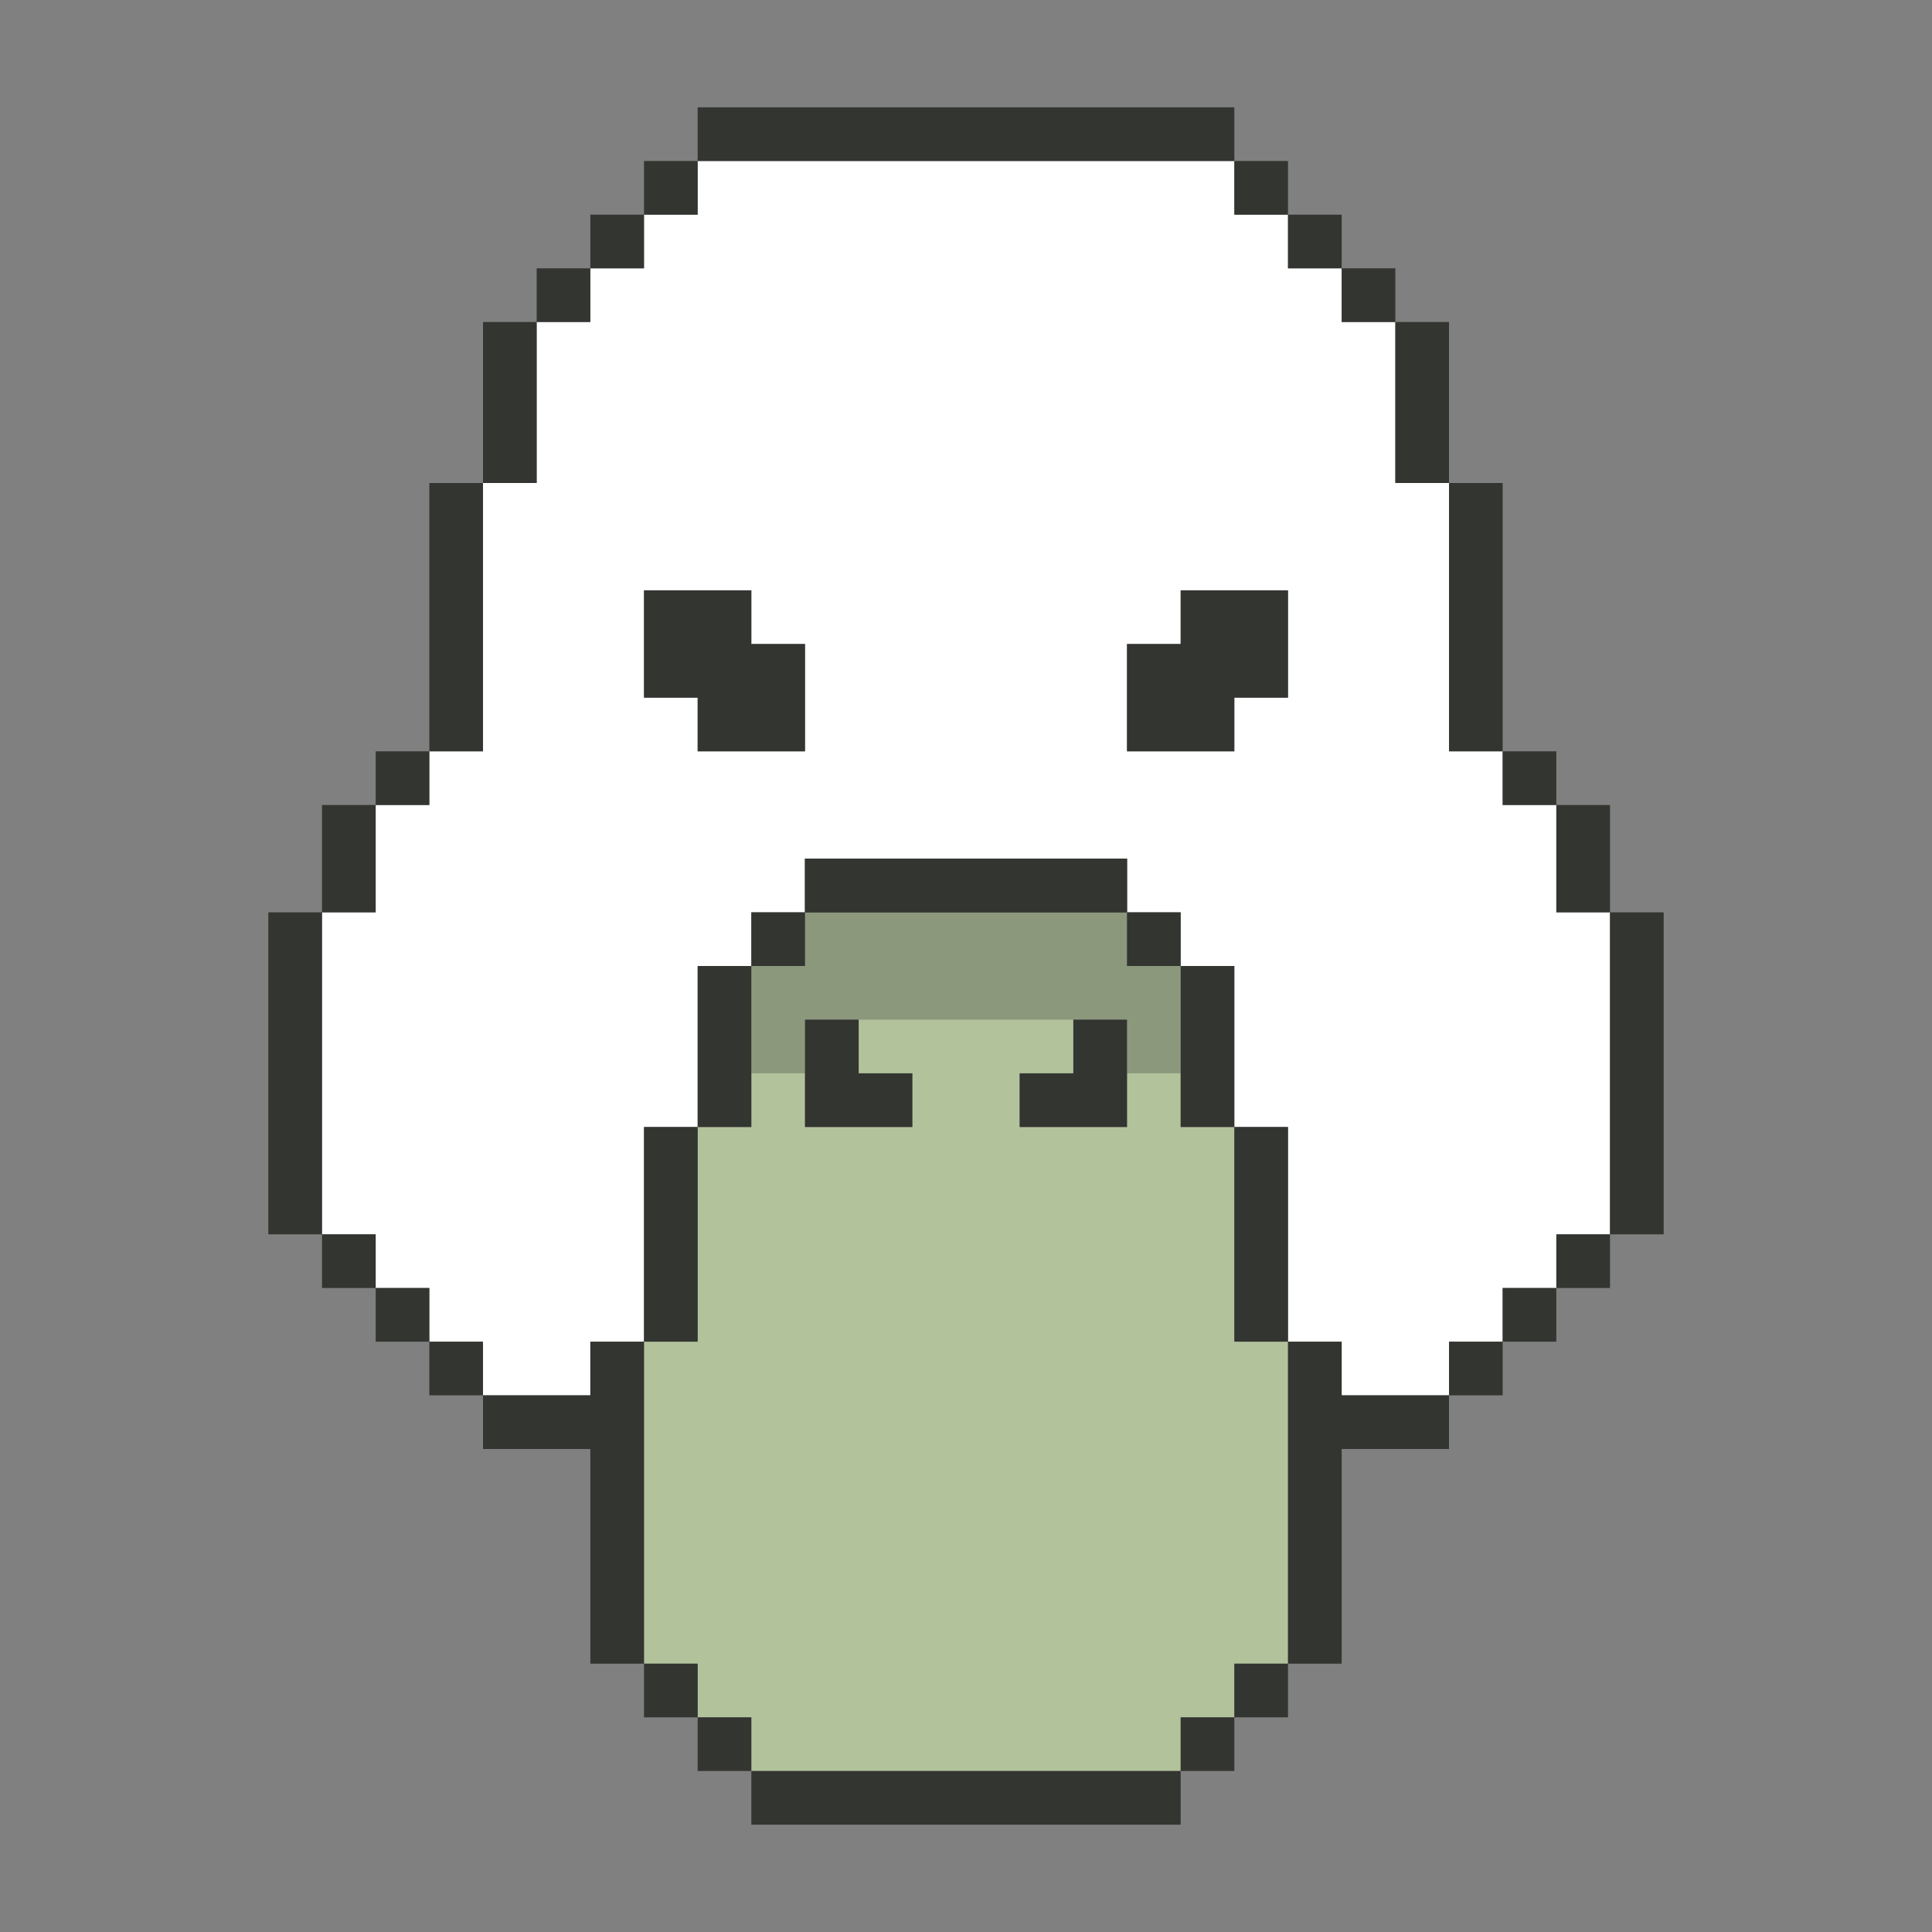 <?xml version="1.0" encoding="UTF-8"?>
<svg id="Layer_1" xmlns="http://www.w3.org/2000/svg" version="1.1" viewBox="0 0 36 36">
  <rect x="0" y="0" width="36" height="36" fill="#808080" stroke="none"/>
  <!-- Generator: Adobe Illustrator 29.3.1, SVG Export Plug-In . SVG Version: 2.1.0 Build 151)  -->
  <defs>
    <style>
      .st0 {
        fill: #b2c39c;
      }

      .st1 {
        fill: #fff;
      }

      .st2 {
        isolation: isolate;
        opacity: .3;
      }

      .st2, .st3 {
        fill: #333531;
      }
    </style>
  </defs>
  <path class="st1" d="M29,17v-2h-1v-1h-1v-5h-1v-3h-1v-1h-1v-1h-1v-1h-10v1h-1v1h-1v1h-1v3h-1v5h-1v1h-1v2h-1v6h1v1h1v1h1v1h2v-1h1v-4h1v-3h1v-1h1v-1h6v1h1v1h1v3h1v4h1v1h2v-1h1v-1h1v-1h1v-6h-1ZM15,13v1h-2v-1h-1v-2h2v1h1v1ZM24,12v1h-1v1h-2v-2h1v-1h2v1Z"/>
  <path class="st0" d="M24,29v-4h-1v-4h-1v-3h-1v-1h-6v1h-1v3h-1v4h-1v6h1v1h1v1h8v-1h1v-1h1v-2ZM17,21h-2v-2h1v1h1v1ZM21,20v1h-2v-1h1v-1h1v1Z"/>
  <path class="st2" d="M15,20v-1h6v1h1s0-1,0-1v-1h-1v-1h-6v1h-1v2h1Z"/>
  <polygon class="st3" points="14 11 13 11 12 11 12 12 12 13 13 13 13 14 14 14 15 14 15 13 15 12 14 12 14 11"/>
  <polygon class="st3" points="16 19 15 19 15 20 15 21 16 21 17 21 17 20 16 20 16 19"/>
  <rect class="st3" x="14" y="17" width="1" height="1"/>
  <polygon class="st3" points="14 20 14 19 14 18 13 18 13 19 13 20 13 21 14 21 14 20"/>
  <polygon class="st3" points="13 24 13 23 13 22 13 21 12 21 12 22 12 23 12 24 12 25 13 25 13 24"/>
  <rect class="st3" x="8" y="25" width="1" height="1"/>
  <rect class="st3" x="7" y="24" width="1" height="1"/>
  <rect class="st3" x="6" y="23" width="1" height="1"/>
  <polygon class="st3" points="7 16 7 15 6 15 6 16 6 17 7 17 7 16"/>
  <rect class="st3" x="7" y="14" width="1" height="1"/>
  <polygon class="st3" points="9 13 9 12 9 11 9 10 9 9 8 9 8 10 8 11 8 12 8 13 8 14 9 14 9 13"/>
  <polygon class="st3" points="10 8 10 7 10 6 9 6 9 7 9 8 9 9 10 9 10 8"/>
  <rect class="st3" x="10" y="5" width="1" height="1"/>
  <rect class="st3" x="11" y="4" width="1" height="1"/>
  <rect class="st3" x="12" y="3" width="1" height="1"/>
  <rect class="st3" x="13" y="2" width="10" height="1"/>
  <rect class="st3" x="5" y="17" width="1" height="6"/>
  <polygon class="st3" points="12 29 12 28 12 27 12 26 12 25 11 25 11 26 10 26 9 26 9 27 10 27 11 27 11 28 11 29 11 30 11 31 12 31 12 30 12 29"/>
  <rect class="st3" x="13" y="32" width="1" height="1"/>
  <rect class="st3" x="12" y="31" width="1" height="1"/>
  <rect class="st3" x="14" y="33" width="8" height="1"/>
  <polygon class="st3" points="17 17 18 17 19 17 20 17 21 17 21 16 20 16 19 16 18 16 17 16 16 16 15 16 15 17 16 17 17 17"/>
  <polygon class="st3" points="17 17 18 17 19 17 20 17 21 17 21 16 20 16 19 16 18 16 17 16 16 16 15 16 15 17 16 17 17 17"/>
  <polygon class="st3" points="22 11 22 12 21 12 21 13 21 14 22 14 23 14 23 13 24 13 24 12 24 11 23 11 22 11"/>
  <polygon class="st3" points="20 20 19 20 19 21 20 21 21 21 21 20 21 19 20 19 20 20"/>
  <rect class="st3" x="21" y="17" width="1" height="1"/>
  <polygon class="st3" points="22 20 22 21 23 21 23 20 23 19 23 18 22 18 22 19 22 20"/>
  <polygon class="st3" points="23 23 23 24 23 25 24 25 24 24 24 23 24 22 24 21 23 21 23 22 23 23"/>
  <polygon class="st3" points="25 26 25 25 24 25 24 26 24 27 24 28 24 29 24 30 24 31 25 31 25 30 25 29 25 28 25 27 26 27 27 27 27 26 26 26 25 26"/>
  <rect class="st3" x="27" y="25" width="1" height="1"/>
  <rect class="st3" x="28" y="24" width="1" height="1"/>
  <rect class="st3" x="29" y="23" width="1" height="1"/>
  <polygon class="st3" points="29 17 30 17 30 16 30 15 29 15 29 16 29 17"/>
  <rect class="st3" x="28" y="14" width="1" height="1"/>
  <polygon class="st3" points="27 11 27 12 27 13 27 14 28 14 28 13 28 12 28 11 28 10 28 9 27 9 27 10 27 11"/>
  <polygon class="st3" points="26 8 26 9 27 9 27 8 27 7 27 6 26 6 26 7 26 8"/>
  <rect class="st3" x="25" y="5" width="1" height="1"/>
  <rect class="st3" x="24" y="4" width="1" height="1"/>
  <rect class="st3" x="23" y="3" width="1" height="1"/>
  <rect class="st3" x="30" y="17" width="1" height="6"/>
  <rect class="st3" x="22" y="32" width="1" height="1"/>
  <rect class="st3" x="23" y="31" width="1" height="1"/>
</svg>